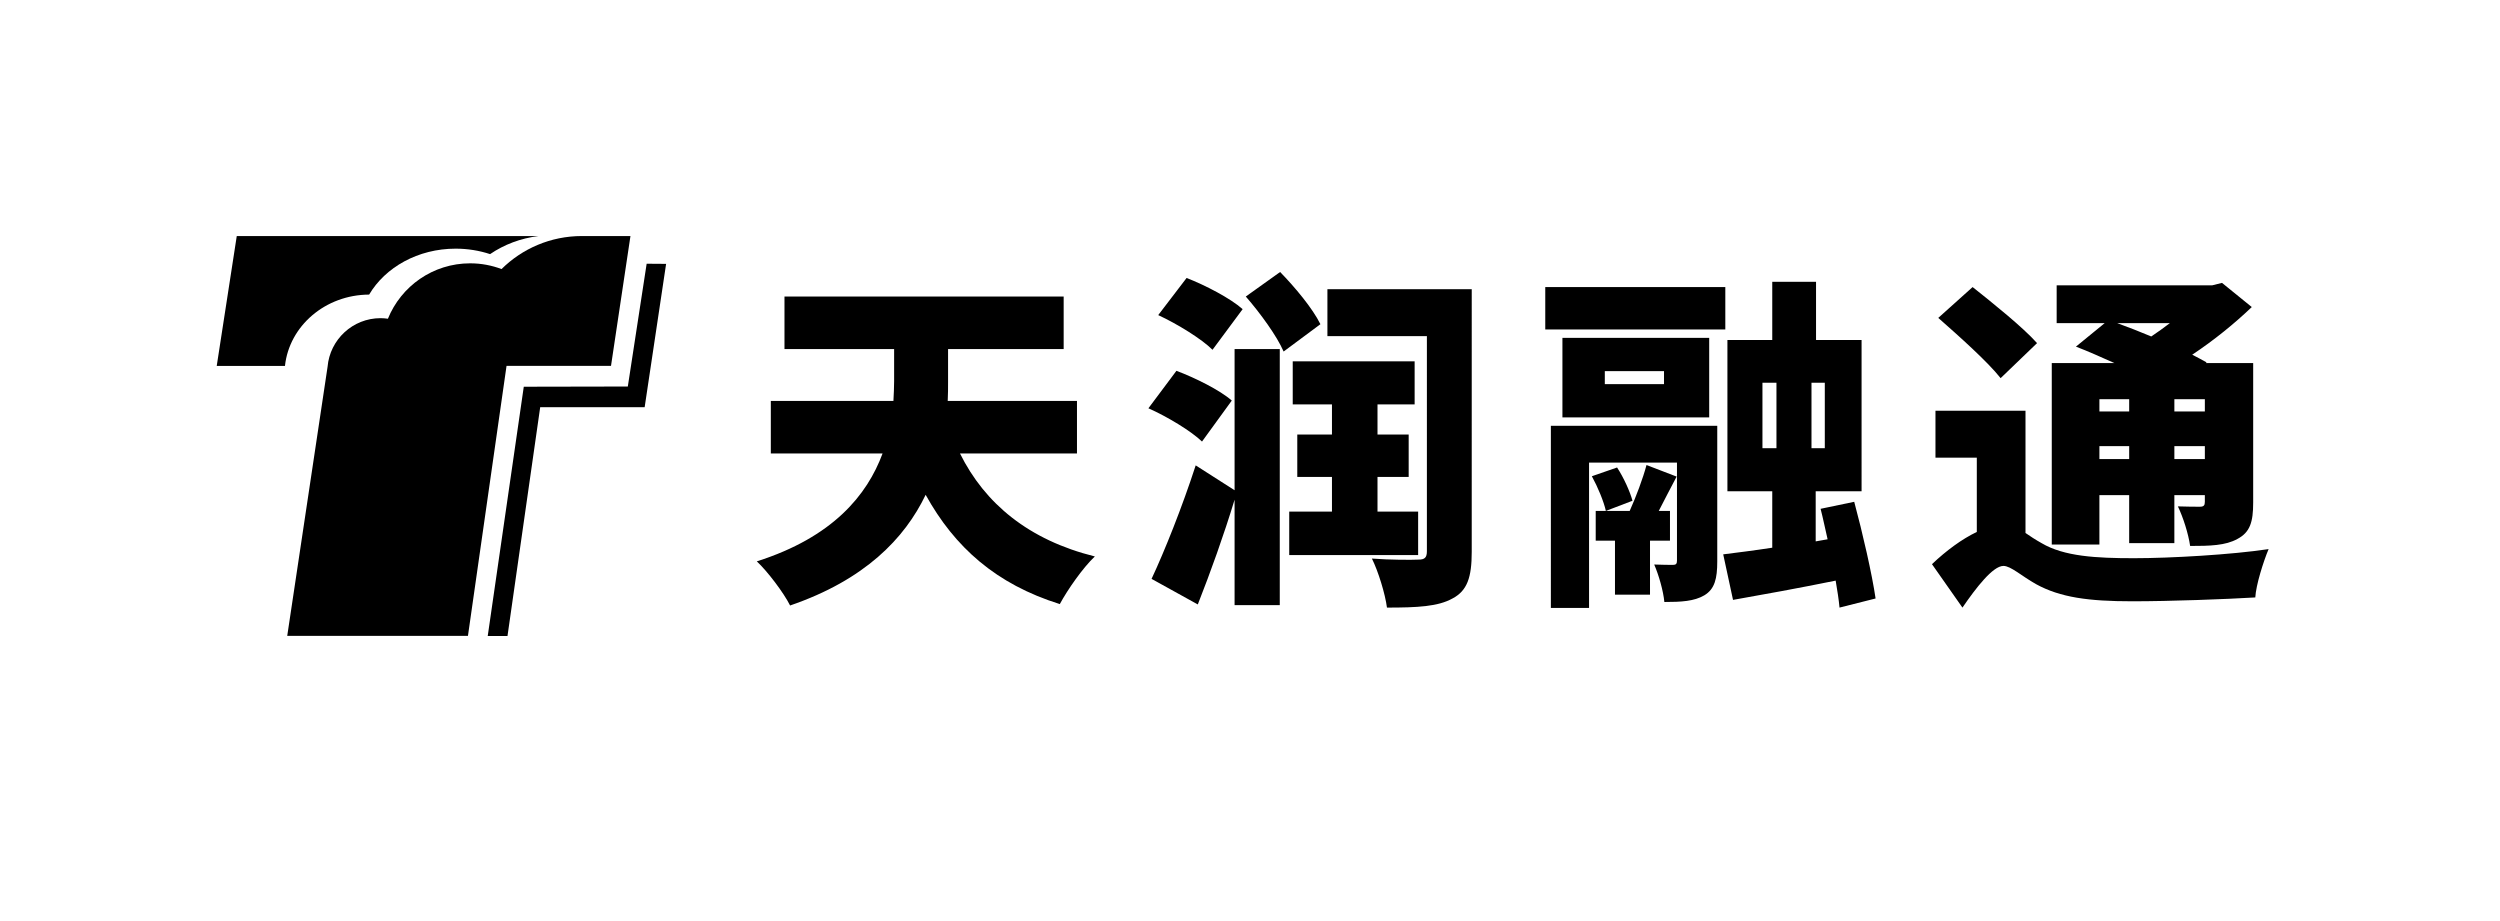 <?xml version="1.0" encoding="iso-8859-1"?>
<!-- Generator: Adobe Illustrator 19.0.0, SVG Export Plug-In . SVG Version: 6.00 Build 0)  -->
<svg version="1.1" id="&#x56FE;&#x5C42;_1" xmlns="http://www.w3.org/2000/svg" xmlns:xlink="http://www.w3.org/1999/xlink" x="0px"
	 y="0px" viewBox="229 -45.524 517.381 190.524" style="enable-background:new 229 -45.524 517.381 190.524;" xml:space="preserve">
<g>
	<path d="M305.393,15.443c3.336-5.643,10.101-9.507,17.909-9.507c2.507,0,4.907,0.402,7.121,1.13
		c2.906-1.978,6.336-3.29,10.048-3.74h-62.472L273.853,30.2h14.121C288.865,21.934,296.318,15.48,305.393,15.443z"/>
	<path d="M349.428,3.325c-6.485,0-12.359,2.61-16.635,6.834c-2.02-0.765-4.208-1.187-6.495-1.187
		c-7.701,0-14.293,4.743-17.019,11.466c-0.499-0.069-1.002-0.117-1.519-0.117c-5.763,0-10.485,4.426-10.969,10.063l-8.349,55.693
		h37.4l7.986-55.879h21.62l4.026-26.874L349.428,3.325L349.428,3.325z"/>
	<g>
		<polygon points="362.413,38.747 366.853,9.084 362.826,9.055 358.928,34.467 337.397,34.51 329.935,86.104 334.026,86.104 
			340.795,38.747 		"/>
	</g>
	<g>
		<path d="M427.67,48.322c5.147,10.367,14.209,17.906,27.911,21.313c-2.465,2.32-5.655,6.887-7.25,9.859
			c-13.194-4.132-21.749-11.744-27.766-22.618c-4.35,9.062-12.614,17.616-28.055,22.908c-1.305-2.61-4.64-7.032-6.887-9.134
			c15.731-5.002,22.836-13.701,26.026-22.328h-23.126V37.448h25.373c0.073-1.45,0.145-2.755,0.145-4.06v-6.669H391.35V15.844h57.778
			v10.874h-23.923v6.814c0,1.232,0,2.538-0.072,3.915h26.75v10.874L427.67,48.322L427.67,48.322z"/>
		<path d="M477.758,45.857c-2.247-2.175-7.177-5.147-11.092-6.887l5.8-7.757c3.842,1.45,8.989,3.987,11.454,6.162L477.758,45.857z
			 M484.5,26.718h9.352v52.994H484.5V57.891c-2.247,7.395-4.93,14.861-7.612,21.676l-9.569-5.292
			c2.682-5.727,6.307-14.789,9.134-23.488l8.047,5.147V26.718z M479.932,26.863c-2.247-2.247-7.322-5.365-11.236-7.177l5.872-7.685
			c3.915,1.522,9.062,4.205,11.599,6.452L479.932,26.863z M493.924,10.769c3.044,3.117,6.742,7.54,8.337,10.802l-7.612,5.654
			c-1.377-3.19-4.857-7.974-7.829-11.381L493.924,10.769z M522.487,69.345h-26.678v-8.989h8.844v-7.177h-7.177v-8.772h7.177v-6.234
			h-8.119v-8.917h25.228v8.917h-7.685v6.234h6.452v8.772h-6.452v7.177h8.409v8.989H522.487z M533.578,68.693
			c0,5.292-0.942,8.047-3.987,9.642c-2.972,1.668-7.25,1.885-13.556,1.885c-0.363-2.827-1.812-7.54-3.118-10.149
			c3.697,0.29,8.265,0.29,9.642,0.218c1.305,0,1.74-0.435,1.74-1.74V24.036h-20.588v-9.714h29.868L533.578,68.693L533.578,68.693z"
			/>
		<path d="M586.058,22.659h-37.262v-8.772h37.262V22.659z M584.391,70.65c0,3.552-0.508,5.727-2.683,7.032
			c-2.102,1.232-4.785,1.378-8.264,1.378c-0.218-2.32-1.16-5.583-2.102-7.757c1.522,0.073,3.335,0.073,3.915,0.073
			c0.58,0,0.797-0.218,0.797-0.87V50.207h-18.196v30.085h-7.902V42.595h34.435V70.65L584.391,70.65z M552.348,40.855V24.399h30.375
			v16.456H552.348z M563.658,51.222c1.377,2.102,2.682,5.002,3.19,6.887l-5.509,2.103c-0.435-1.958-1.668-4.93-2.9-7.177
			L563.658,51.222z M570.473,66.373v11.164h-7.25V66.373h-3.987v-6.162h7.032c1.305-2.9,2.755-6.742,3.48-9.497l6.234,2.393
			c-1.232,2.32-2.537,4.857-3.697,7.104h2.32v6.162H570.473z M561.12,33.968h12.251v-2.682H561.12V33.968z M609.692,80.219
			c-0.146-1.595-0.436-3.479-0.798-5.582c-7.467,1.522-15.079,2.9-21.241,3.987l-2.03-9.424c2.9-0.363,6.379-0.797,10.15-1.377
			V56.151h-9.28V24.833h9.28V12.799h9.061v12.034h9.424V56.15h-9.496v10.367l2.465-0.435c-0.508-2.175-0.942-4.35-1.45-6.307
			l6.959-1.45c1.74,6.452,3.697,15.007,4.423,20.009L609.692,80.219z M593.743,47.234h2.899V33.678h-2.899V47.234z M606.647,33.678
			h-2.755v13.557h2.755V33.678z"/>
		<path d="M648.181,64.778c0.942,0.652,2.029,1.377,3.334,2.103c4.64,2.755,11.31,3.117,19.139,3.117
			c7.467,0,20.227-0.725,27.838-1.885c-1.087,2.61-2.609,7.395-2.755,10.004c-5.944,0.363-17.689,0.798-25.445,0.798
			c-9.061,0-14.934-0.798-19.935-3.552c-2.973-1.667-5.22-3.77-6.742-3.77c-2.175,0-5.654,4.495-8.482,8.627l-6.307-8.989
			c2.973-2.827,6.234-5.22,9.279-6.669V49.191h-8.555v-9.714h18.632L648.181,64.778L648.181,64.778z M643.034,32.735
			c-2.683-3.407-8.627-8.699-12.904-12.469l7.104-6.379c4.205,3.335,10.439,8.337,13.339,11.599L643.034,32.735z M663.477,67.17
			h-9.859V29.618h12.976c-2.755-1.232-5.51-2.465-7.975-3.407l5.945-4.857h-9.933v-7.829h32.188l2.03-0.507l6.162,5.002
			c-3.479,3.334-7.829,6.887-12.324,9.859c1.088,0.58,2.103,1.087,2.973,1.595l-0.146,0.145h9.787v28.853
			c0,4.06-0.652,6.162-3.263,7.54c-2.465,1.377-5.727,1.45-9.786,1.45c-0.362-2.538-1.45-5.945-2.537-8.192
			c1.667,0.072,3.914,0.072,4.566,0.072c0.798,0,1.016-0.29,1.016-1.015V56.95h-6.308v9.932h-9.352V56.95h-6.162v10.22H663.477z
			 M663.477,37.085v2.538h6.162v-2.538H663.477z M669.639,49.482V46.8h-6.162v2.682H669.639z M667.175,21.354
			c2.175,0.798,4.64,1.74,7.032,2.755c1.305-0.87,2.609-1.812,3.842-2.755H667.175z M685.299,39.623v-2.538h-6.308v2.538H685.299z
			 M685.299,49.482V46.8h-6.308v2.682H685.299z"/>
	</g>
</g>
</svg>
